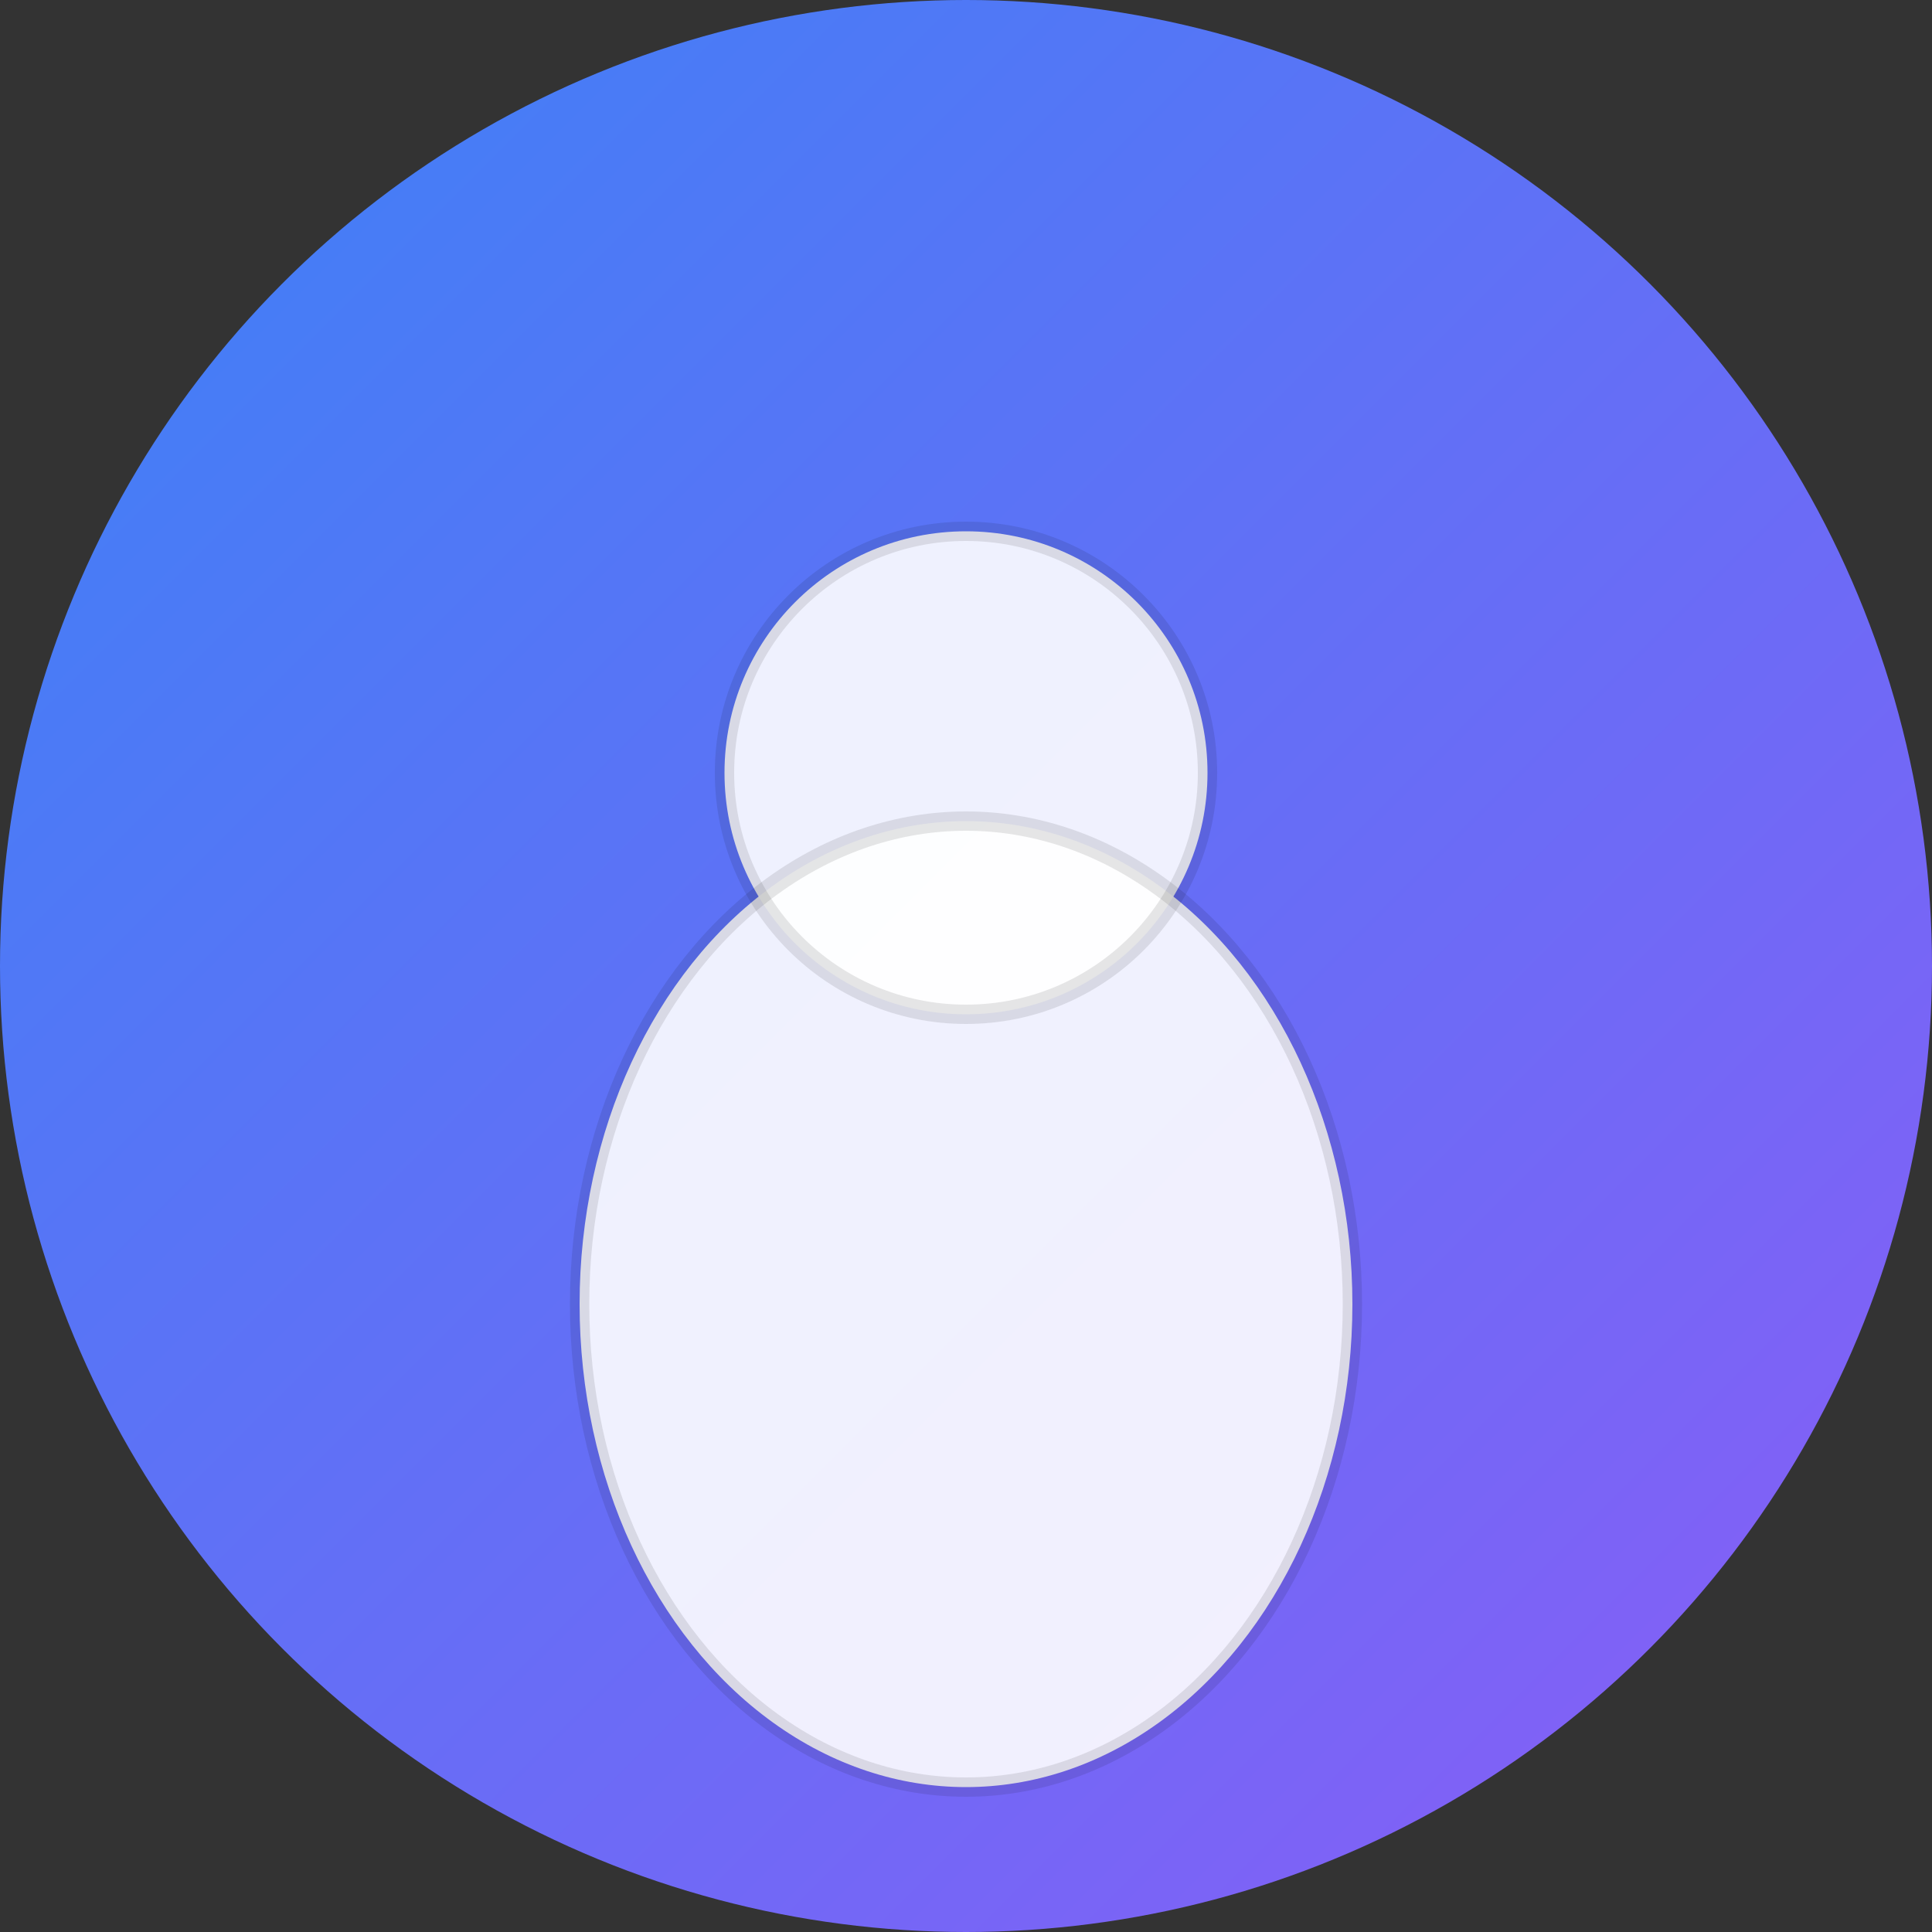 <svg width="200" height="200" viewBox="0 0 200 200" fill="none" xmlns="http://www.w3.org/2000/svg">
  <rect x="0" y="0" width="200" height="200" fill="#333333" stroke="none"/>
  <defs>
    <linearGradient id="avatarGradient" x1="0%" y1="0%" x2="100%" y2="100%">
      <stop offset="0%" style="stop-color:#3b82f6;stop-opacity:1" />
      <stop offset="100%" style="stop-color:#8b5cf6;stop-opacity:1" />
    </linearGradient>
  </defs>
  
  <!-- Background circle -->
  <circle cx="100" cy="100" r="100" fill="url(#avatarGradient)"/>
  
  <!-- Person icon -->
  <g transform="translate(100, 100)">
    <!-- Head -->
    <circle cx="0" cy="-20" r="25" fill="white" opacity="0.9"/>
    
    <!-- Body -->
    <ellipse cx="0" cy="35" rx="40" ry="50" fill="white" opacity="0.9"/>
    
    <!-- Add some shadow for depth -->
    <circle cx="0" cy="-20" r="25" fill="none" stroke="rgba(0,0,0,0.1)" stroke-width="2"/>
    <ellipse cx="0" cy="35" rx="40" ry="50" fill="none" stroke="rgba(0,0,0,0.1)" stroke-width="2"/>
  </g>
</svg>
